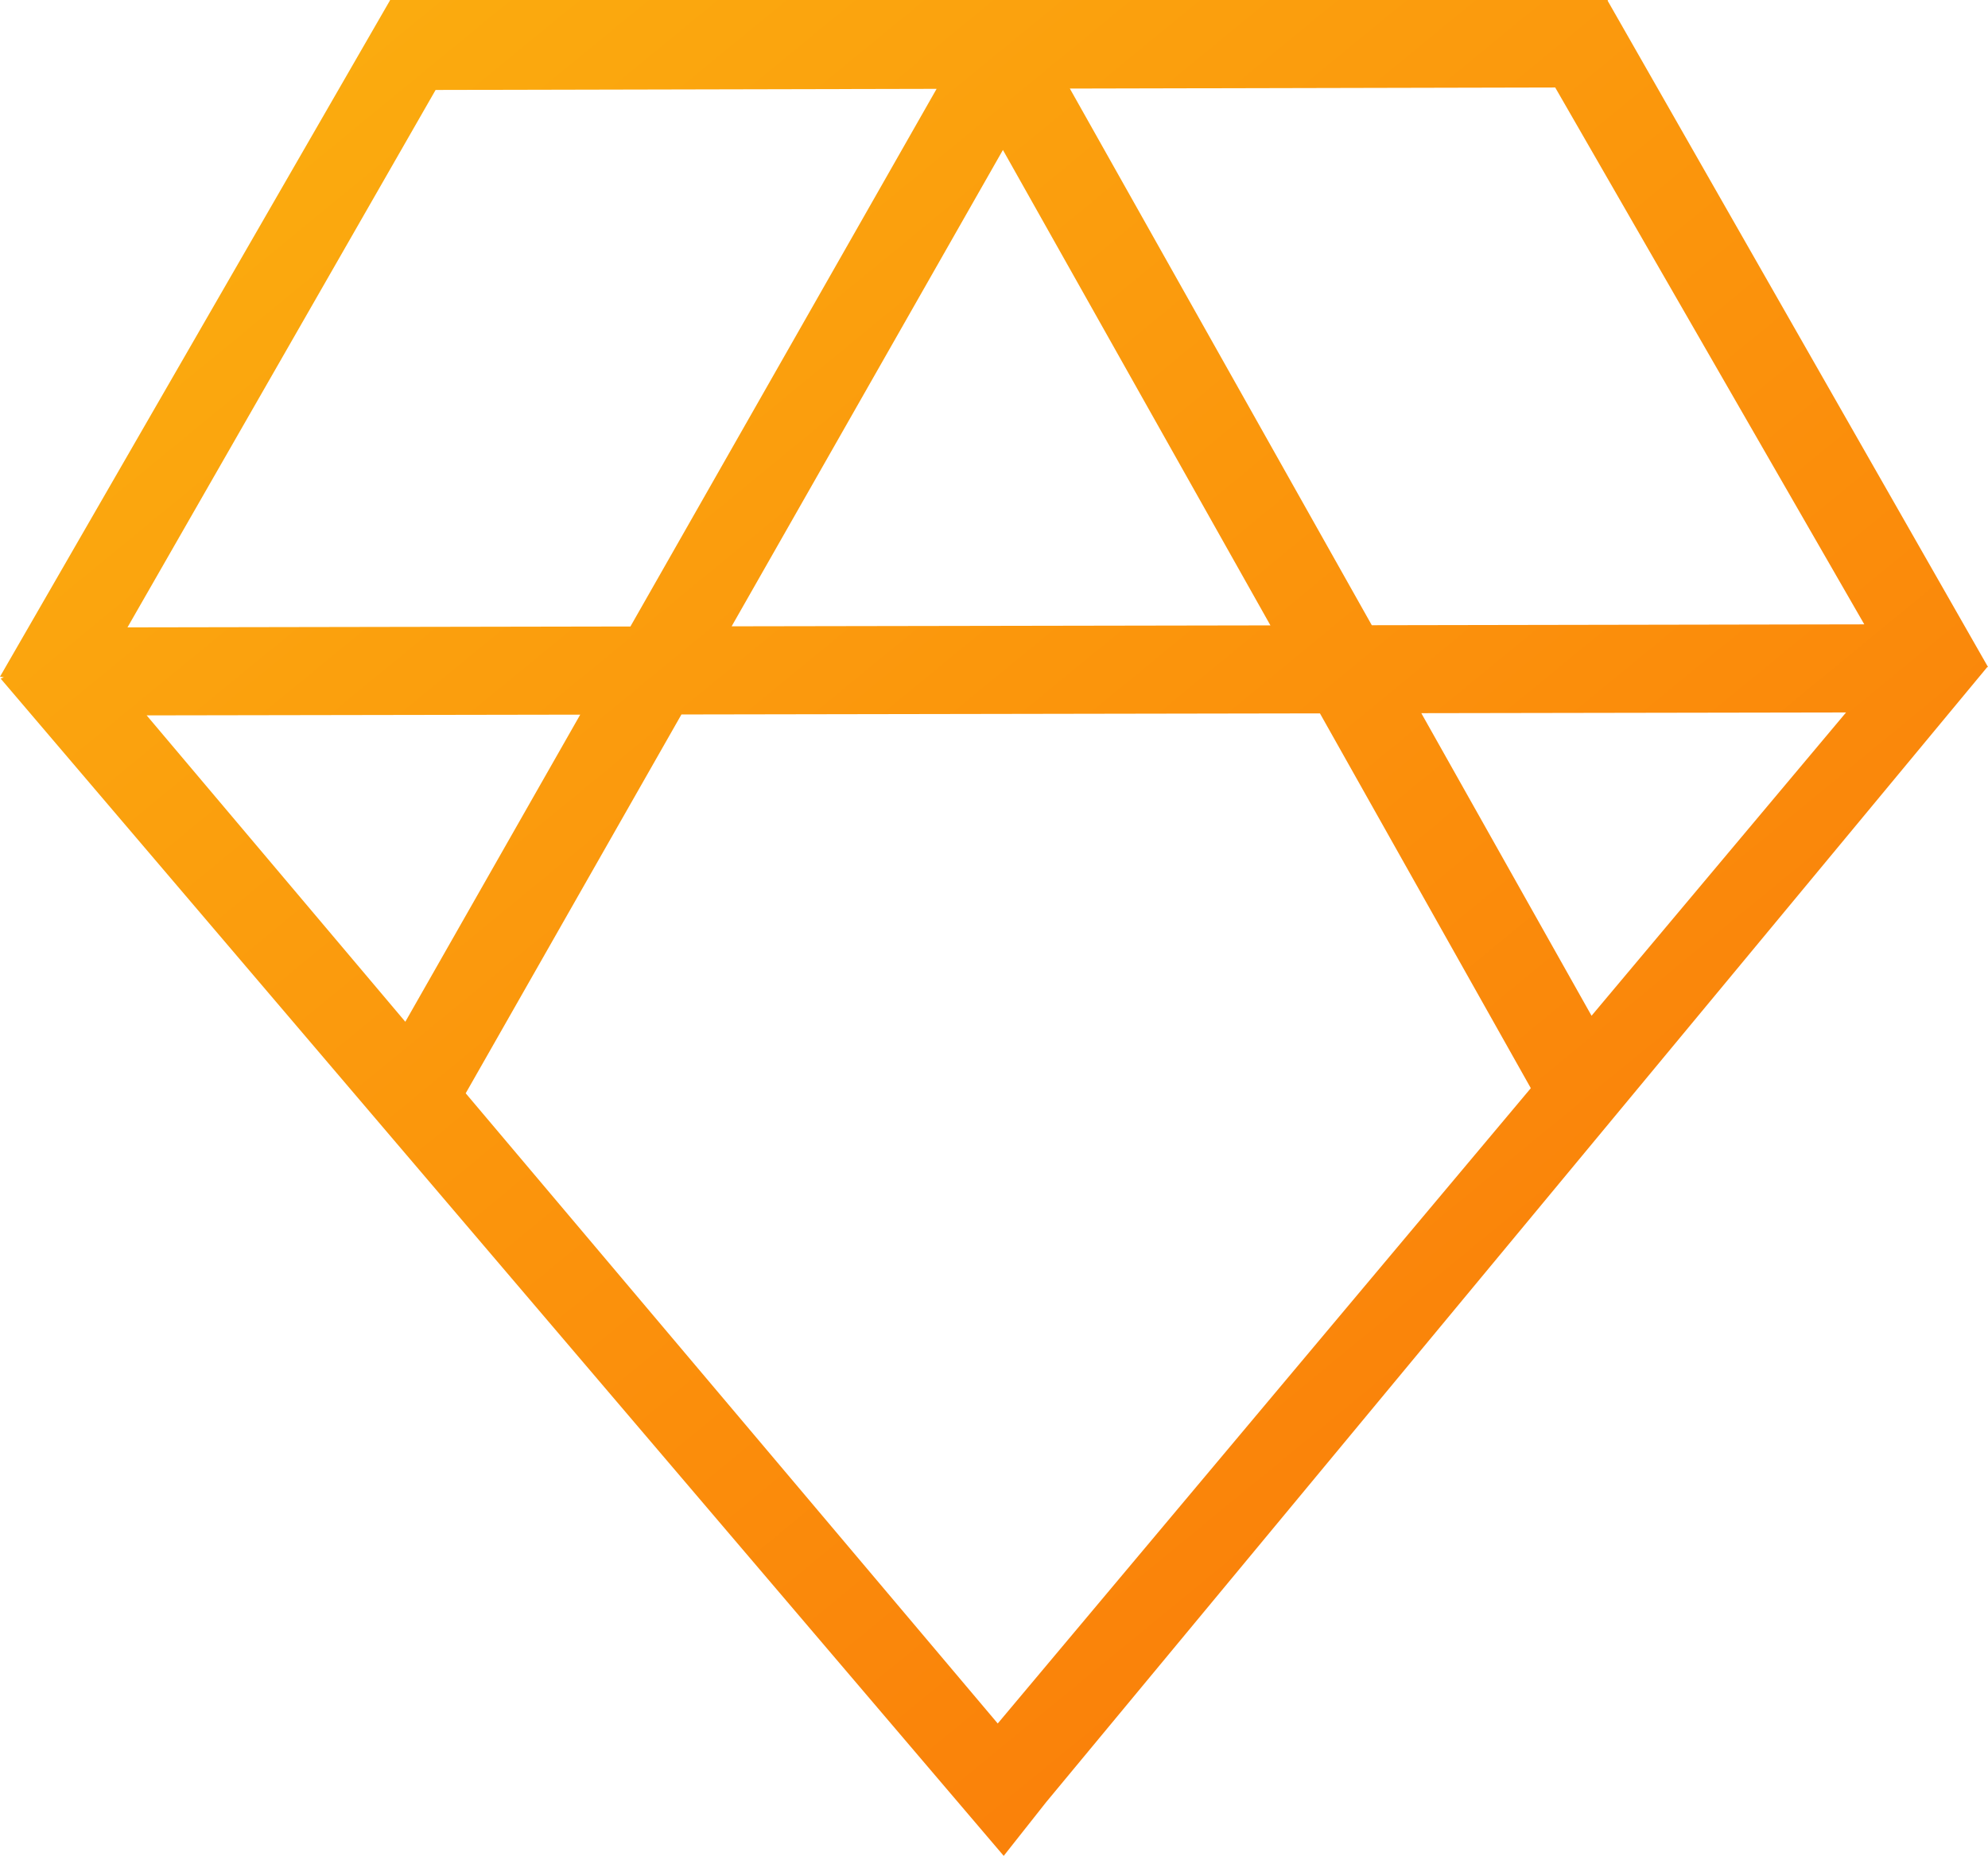 <svg xmlns="http://www.w3.org/2000/svg" viewBox="0 0 2500.17 2334.03" width="2500.17" height="2334.03"><defs><linearGradient id="a" x1="-166.07" y1="-1007.9" x2="3636.58" y2="3625.01" gradientUnits="userSpaceOnUse"><stop stop-color="#fbc111"/><stop offset="1" stop-color="#fa5405"/></linearGradient></defs><path d="M2499.12 839.09l1.05-.27L2021.84.94l.28-.94H490.26l.27 1.1-.27-.29L0 851l4.84.8-4 1.65L1262.3 2334l53.2-67.34zM857 898.54l803-1.38 265.2 471.35-670.42 799-669.1-792.57zM509.74 1285L184.46 899.69l545.24-.93zm1215.48-498.7l-379.75-674.93 610.38-1.37 388.74 675.21zM2321.66 896l-320.08 381.44-214.1-380.53zm-723.93-109.49l-677.6 1.16 341.17-599.08zM547.83 113.13l630.07-1.39-385.07 676.15-632.5 1.11z" fill="url(#a)"/></svg>